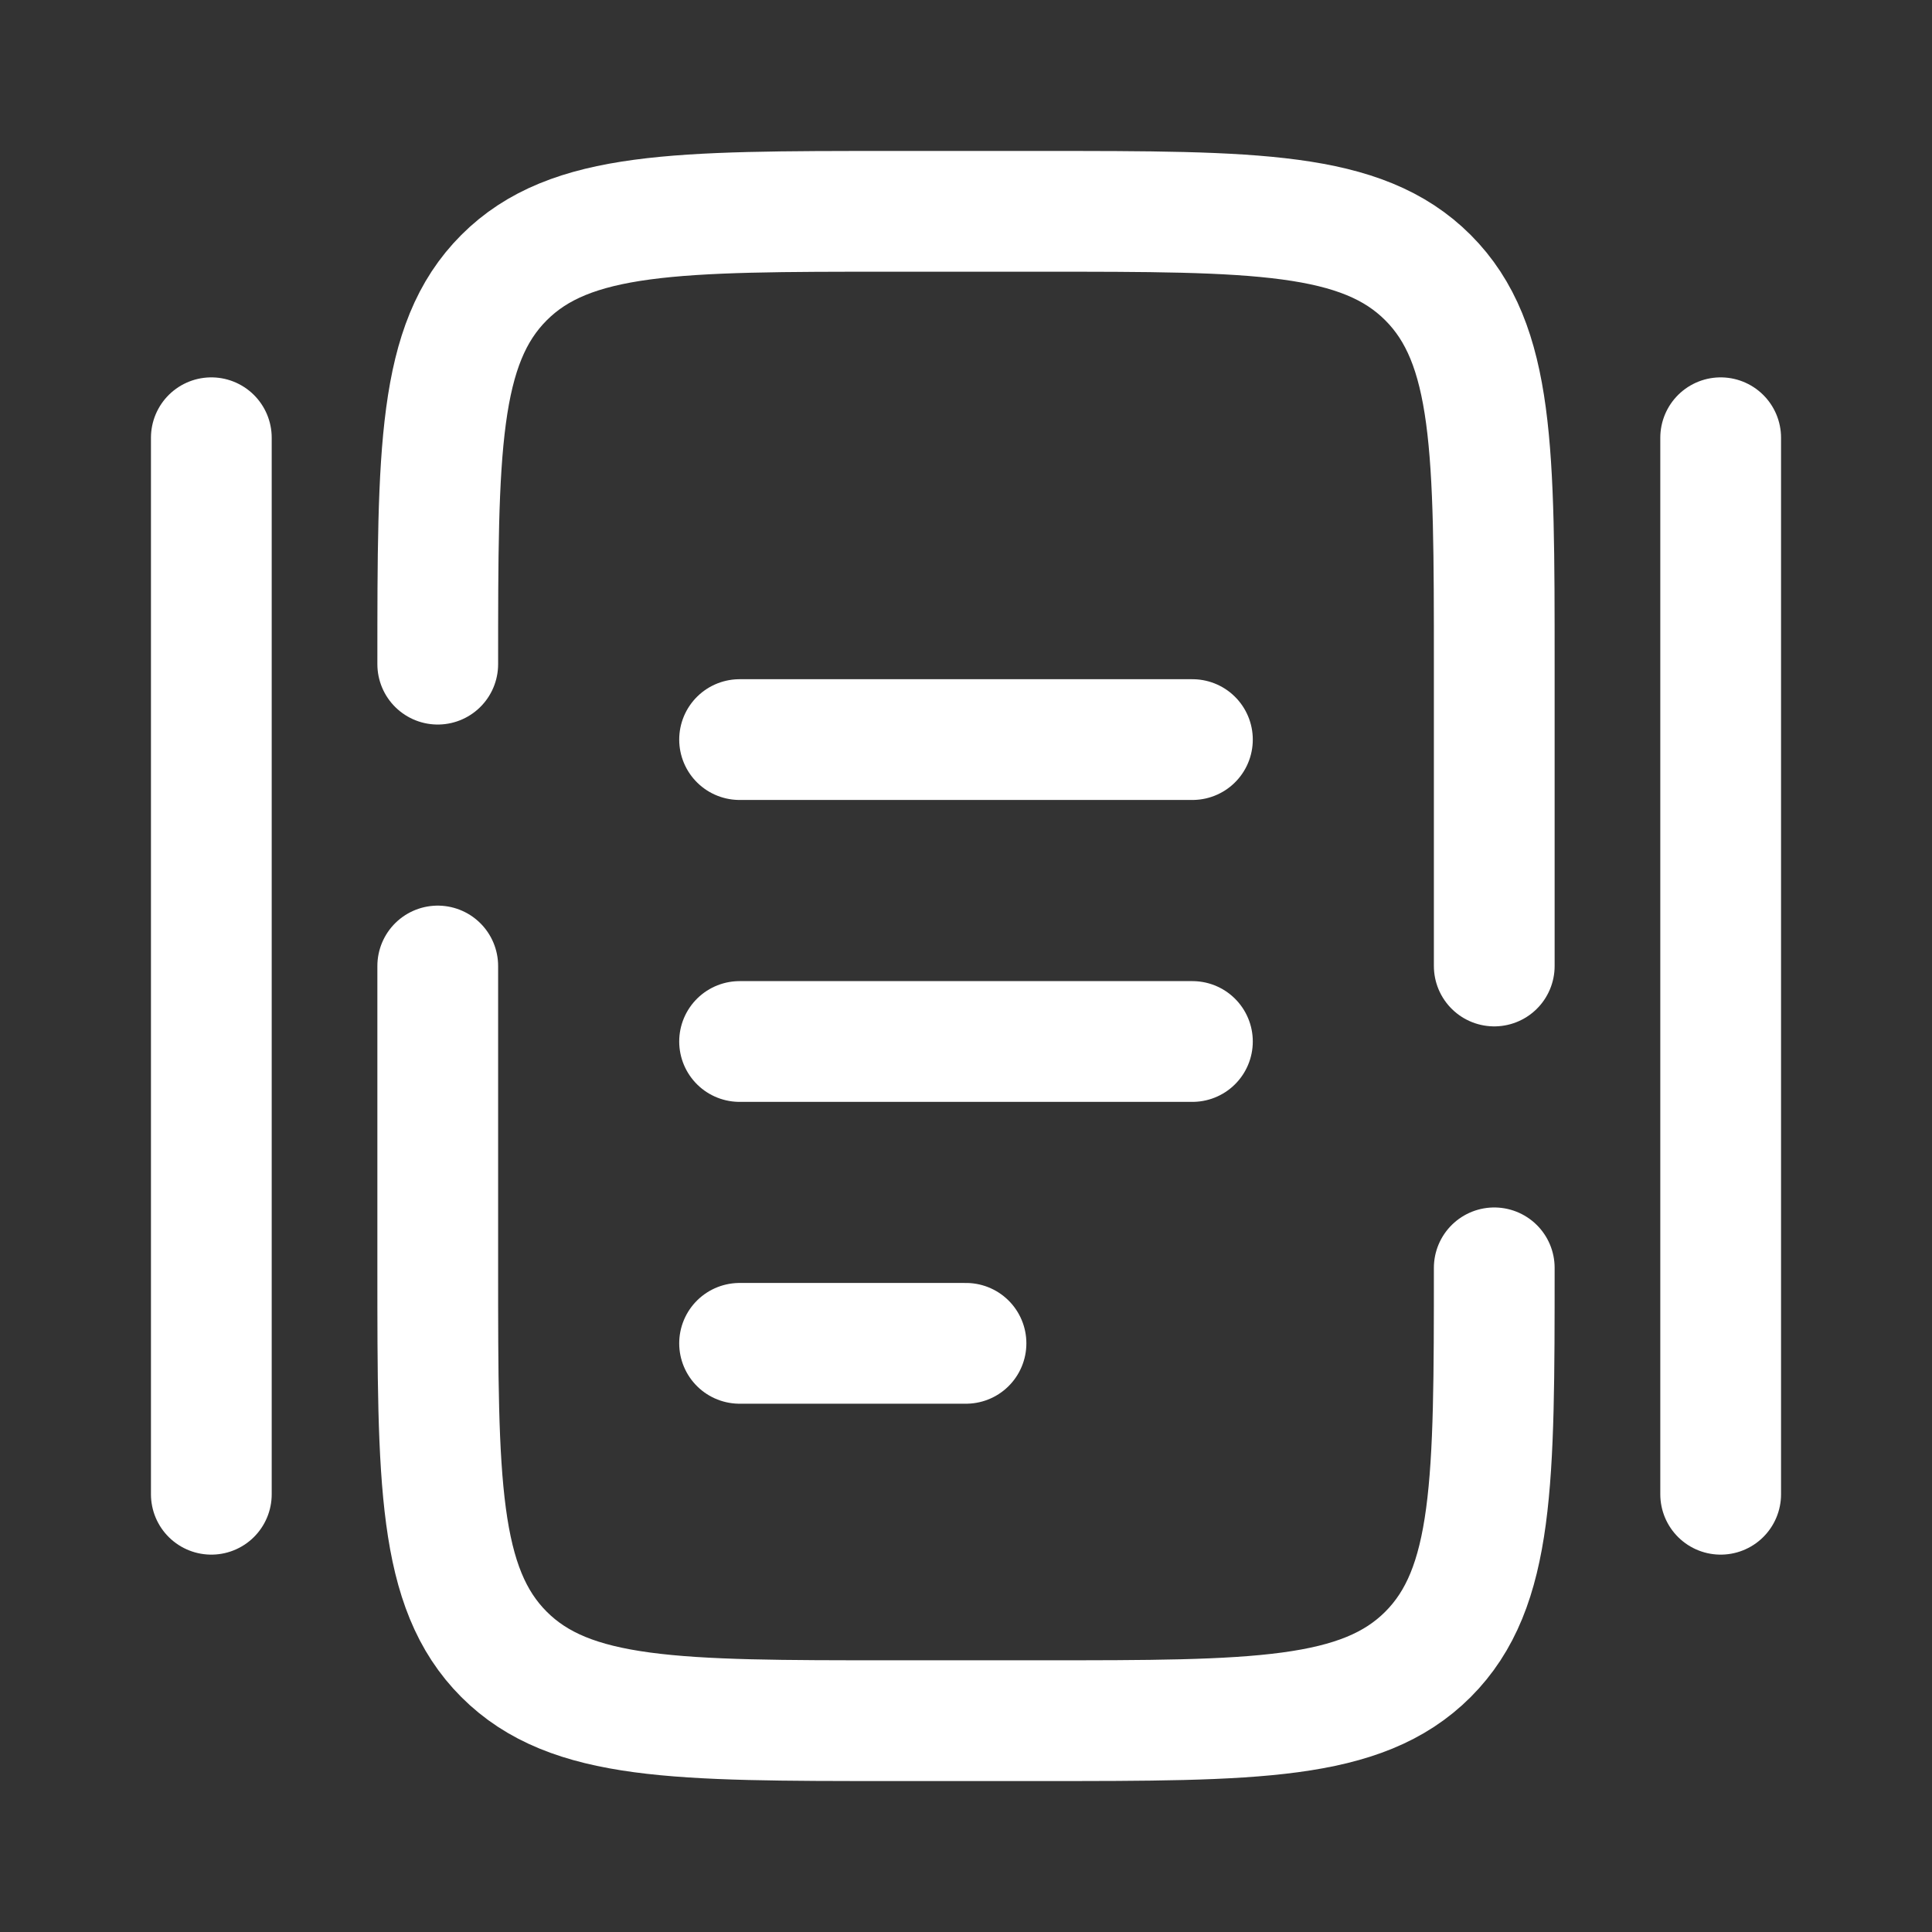 <svg width="26" height="26" viewBox="0 0 26 26" fill="none" xmlns="http://www.w3.org/2000/svg">
<rect x="0" y="0" width="26" height="26" fill="#333333" stroke="none"/>
<path d="M9.953 14.016H16.047" stroke="white" stroke-width="1.625" stroke-linecap="round"/>
<path d="M9.953 9.953H16.047" stroke="white" stroke-width="1.625" stroke-linecap="round"/>
<path d="M9.953 18.078H13" stroke="white" stroke-width="1.625" stroke-linecap="round"/>
<path d="M2.844 20.109V5.891" stroke="white" stroke-width="1.625" stroke-linecap="round"/>
<path d="M23.156 20.109V5.891" stroke="white" stroke-width="1.625" stroke-linecap="round"/>
<path d="M20.109 17.062C20.109 19.935 20.109 21.371 19.217 22.264C18.325 23.156 16.888 23.156 14.016 23.156H11.984C9.112 23.156 7.675 23.156 6.783 22.264C5.891 21.371 5.891 19.935 5.891 17.062V13M5.891 8.938C5.891 6.065 5.891 4.629 6.783 3.736C7.675 2.844 9.112 2.844 11.984 2.844H14.016C16.888 2.844 18.325 2.844 19.217 3.736C20.109 4.629 20.109 6.065 20.109 8.938V13" stroke="white" stroke-width="1.625" stroke-linecap="round"/>
</svg>
